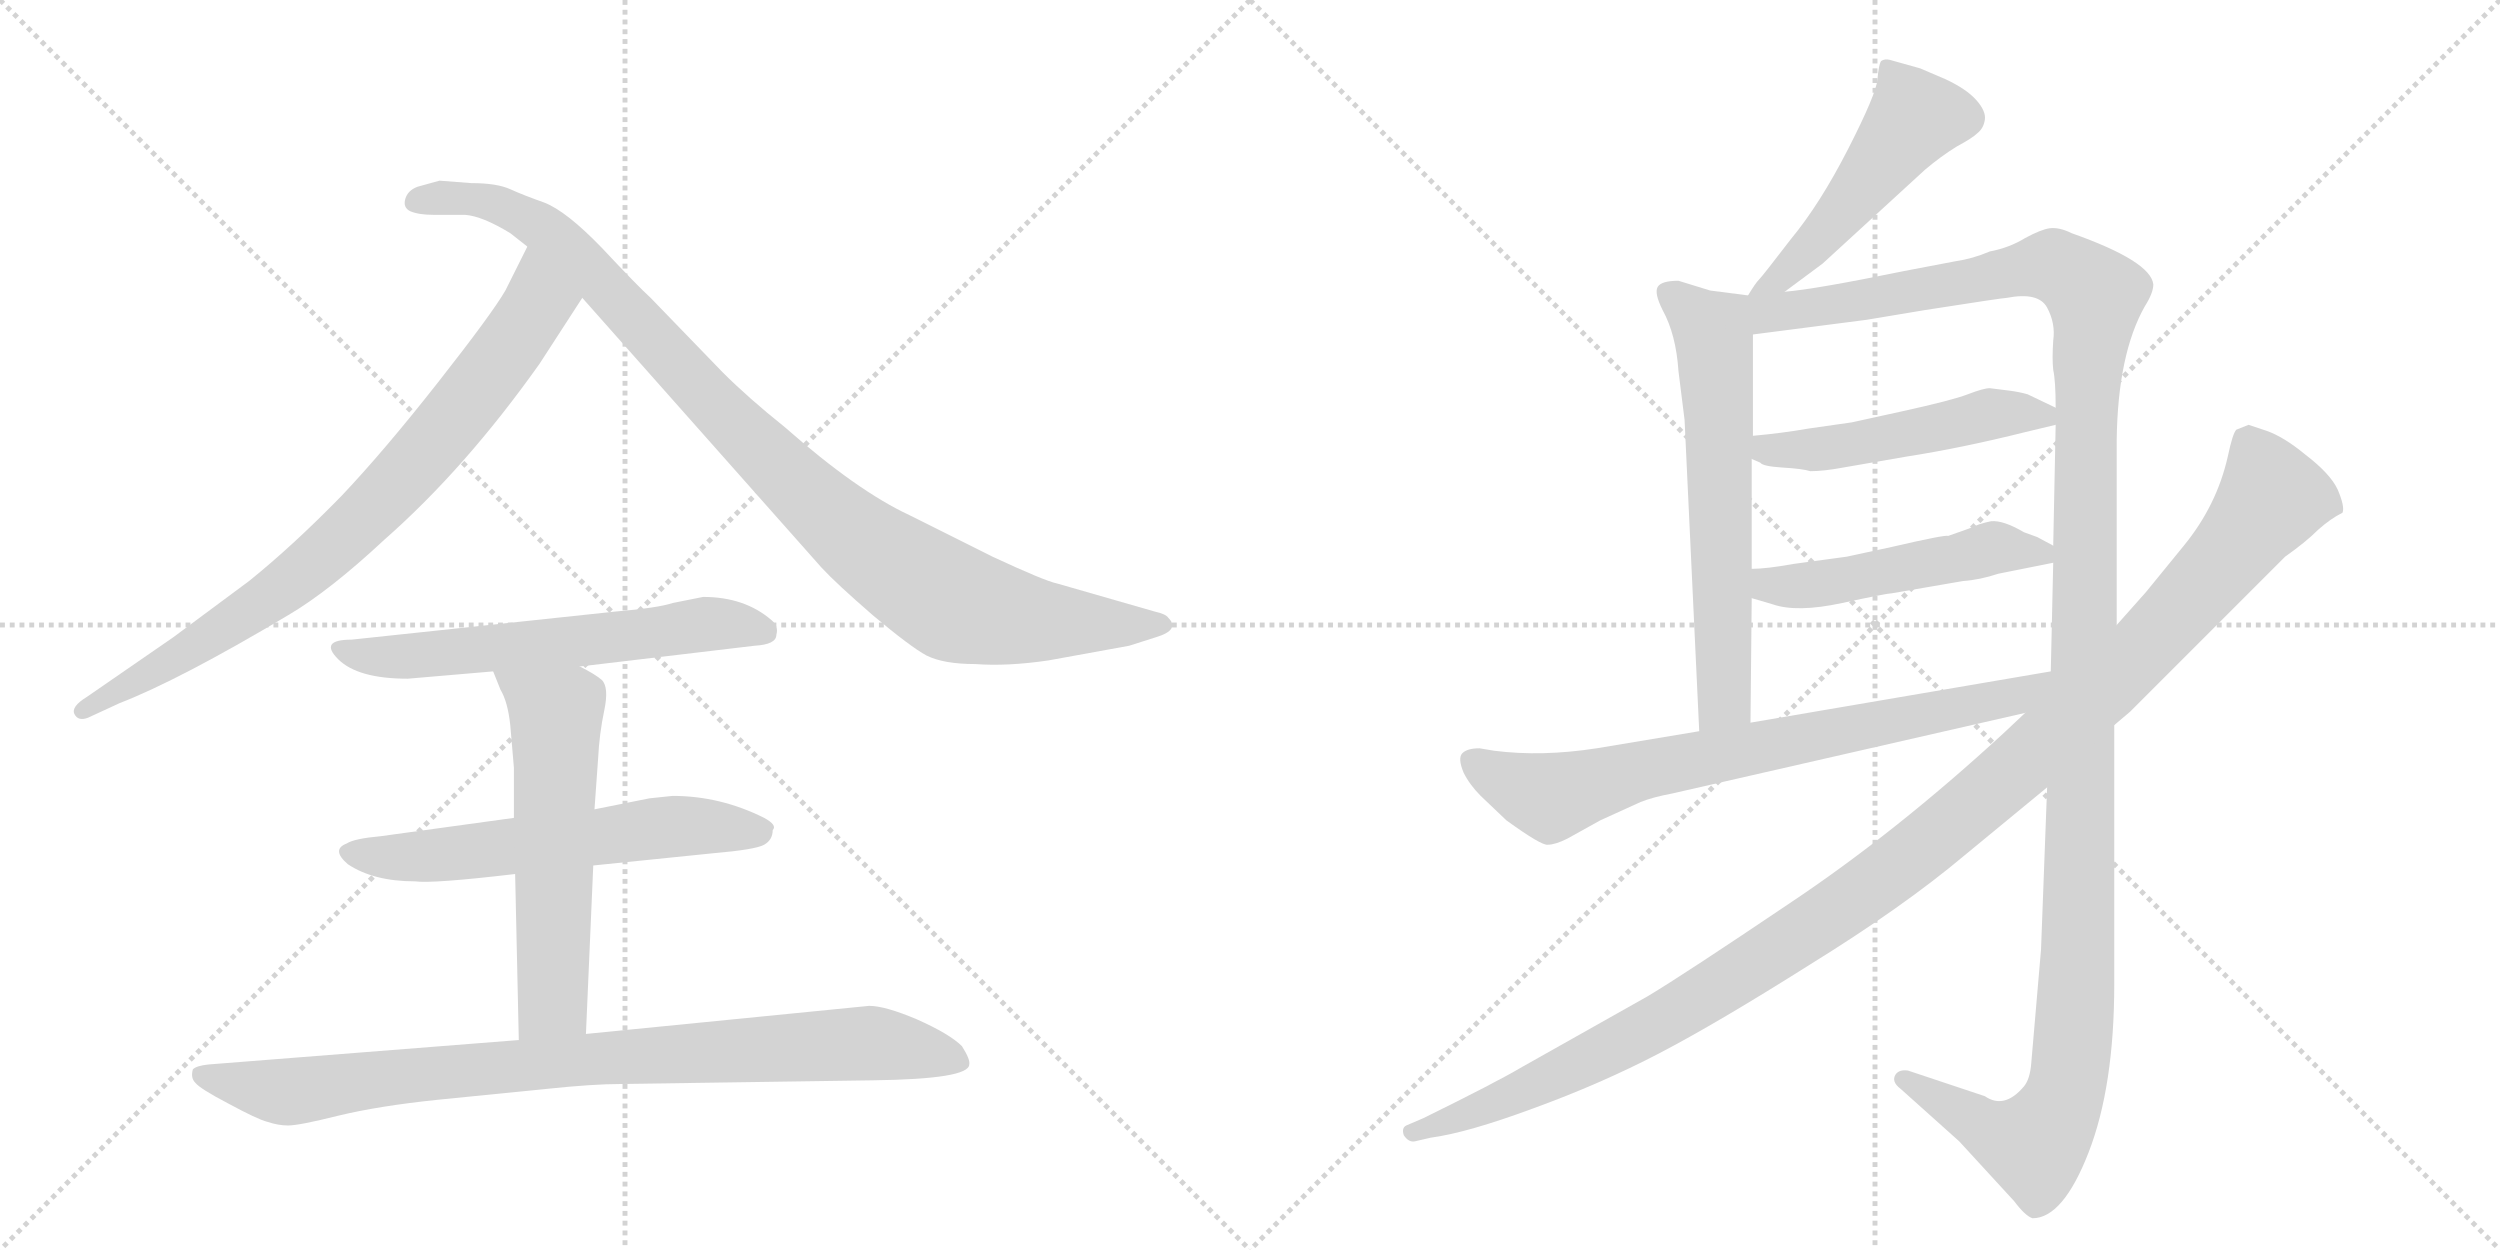 <svg version="1.1" viewBox="0 0 2048 1024" xmlns="http://www.w3.org/2000/svg">
  <g stroke="lightgray" stroke-dasharray="1,1" stroke-width="1" transform="scale(4, 4)">
    <line x1="0" y1="0" x2="256" y2="256"></line>
    <line x1="256" y1="0" x2="0" y2="256"></line>
    <line x1="128" y1="0" x2="128" y2="256"></line>
    <line x1="0" y1="128" x2="256" y2="128"></line>
    <line x1="256" y1="0" x2="512" y2="256"></line>
    <line x1="512" y1="0" x2="256" y2="256"></line>
    <line x1="384" y1="0" x2="384" y2="256"></line>
    <line x1="256" y1="128" x2="512" y2="128"></line>
  </g>
<g transform="scale(1, -1) translate(0, -850)">
   <style type="text/css">
    @keyframes keyframes0 {
      from {
       stroke: black;
       stroke-dashoffset: 801;
       stroke-width: 128;
       }
       72% {
       animation-timing-function: step-end;
       stroke: black;
       stroke-dashoffset: 0;
       stroke-width: 128;
       }
       to {
       stroke: black;
       stroke-width: 1024;
       }
       }
       #make-me-a-hanzi-animation-0 {
         animation: keyframes0 0.902s both;
         animation-delay: 0s;
         animation-timing-function: linear;
       }
    @keyframes keyframes1 {
      from {
       stroke: black;
       stroke-dashoffset: 990;
       stroke-width: 128;
       }
       76% {
       animation-timing-function: step-end;
       stroke: black;
       stroke-dashoffset: 0;
       stroke-width: 128;
       }
       to {
       stroke: black;
       stroke-width: 1024;
       }
       }
       #make-me-a-hanzi-animation-1 {
         animation: keyframes1 1.056s both;
         animation-delay: 0.902s;
         animation-timing-function: linear;
       }
    @keyframes keyframes2 {
      from {
       stroke: black;
       stroke-dashoffset: 602;
       stroke-width: 128;
       }
       66% {
       animation-timing-function: step-end;
       stroke: black;
       stroke-dashoffset: 0;
       stroke-width: 128;
       }
       to {
       stroke: black;
       stroke-width: 1024;
       }
       }
       #make-me-a-hanzi-animation-2 {
         animation: keyframes2 0.74s both;
         animation-delay: 1.958s;
         animation-timing-function: linear;
       }
    @keyframes keyframes3 {
      from {
       stroke: black;
       stroke-dashoffset: 593;
       stroke-width: 128;
       }
       66% {
       animation-timing-function: step-end;
       stroke: black;
       stroke-dashoffset: 0;
       stroke-width: 128;
       }
       to {
       stroke: black;
       stroke-width: 1024;
       }
       }
       #make-me-a-hanzi-animation-3 {
         animation: keyframes3 0.733s both;
         animation-delay: 2.697s;
         animation-timing-function: linear;
       }
    @keyframes keyframes4 {
      from {
       stroke: black;
       stroke-dashoffset: 579;
       stroke-width: 128;
       }
       65% {
       animation-timing-function: step-end;
       stroke: black;
       stroke-dashoffset: 0;
       stroke-width: 128;
       }
       to {
       stroke: black;
       stroke-width: 1024;
       }
       }
       #make-me-a-hanzi-animation-4 {
         animation: keyframes4 0.721s both;
         animation-delay: 3.43s;
         animation-timing-function: linear;
       }
    @keyframes keyframes5 {
      from {
       stroke: black;
       stroke-dashoffset: 882;
       stroke-width: 128;
       }
       74% {
       animation-timing-function: step-end;
       stroke: black;
       stroke-dashoffset: 0;
       stroke-width: 128;
       }
       to {
       stroke: black;
       stroke-width: 1024;
       }
       }
       #make-me-a-hanzi-animation-5 {
         animation: keyframes5 0.968s both;
         animation-delay: 4.151s;
         animation-timing-function: linear;
       }
    @keyframes keyframes6 {
      from {
       stroke: black;
       stroke-dashoffset: 492;
       stroke-width: 128;
       }
       62% {
       animation-timing-function: step-end;
       stroke: black;
       stroke-dashoffset: 0;
       stroke-width: 128;
       }
       to {
       stroke: black;
       stroke-width: 1024;
       }
       }
       #make-me-a-hanzi-animation-6 {
         animation: keyframes6 0.65s both;
         animation-delay: 5.119s;
         animation-timing-function: linear;
       }
    @keyframes keyframes7 {
      from {
       stroke: black;
       stroke-dashoffset: 631;
       stroke-width: 128;
       }
       67% {
       animation-timing-function: step-end;
       stroke: black;
       stroke-dashoffset: 0;
       stroke-width: 128;
       }
       to {
       stroke: black;
       stroke-width: 1024;
       }
       }
       #make-me-a-hanzi-animation-7 {
         animation: keyframes7 0.764s both;
         animation-delay: 5.769s;
         animation-timing-function: linear;
       }
    @keyframes keyframes8 {
      from {
       stroke: black;
       stroke-dashoffset: 1373;
       stroke-width: 128;
       }
       82% {
       animation-timing-function: step-end;
       stroke: black;
       stroke-dashoffset: 0;
       stroke-width: 128;
       }
       to {
       stroke: black;
       stroke-width: 1024;
       }
       }
       #make-me-a-hanzi-animation-8 {
         animation: keyframes8 1.367s both;
         animation-delay: 6.533s;
         animation-timing-function: linear;
       }
    @keyframes keyframes9 {
      from {
       stroke: black;
       stroke-dashoffset: 494;
       stroke-width: 128;
       }
       62% {
       animation-timing-function: step-end;
       stroke: black;
       stroke-dashoffset: 0;
       stroke-width: 128;
       }
       to {
       stroke: black;
       stroke-width: 1024;
       }
       }
       #make-me-a-hanzi-animation-9 {
         animation: keyframes9 0.652s both;
         animation-delay: 7.9s;
         animation-timing-function: linear;
       }
    @keyframes keyframes10 {
      from {
       stroke: black;
       stroke-dashoffset: 494;
       stroke-width: 128;
       }
       62% {
       animation-timing-function: step-end;
       stroke: black;
       stroke-dashoffset: 0;
       stroke-width: 128;
       }
       to {
       stroke: black;
       stroke-width: 1024;
       }
       }
       #make-me-a-hanzi-animation-10 {
         animation: keyframes10 0.652s both;
         animation-delay: 8.552s;
         animation-timing-function: linear;
       }
    @keyframes keyframes11 {
      from {
       stroke: black;
       stroke-dashoffset: 742;
       stroke-width: 128;
       }
       71% {
       animation-timing-function: step-end;
       stroke: black;
       stroke-dashoffset: 0;
       stroke-width: 128;
       }
       to {
       stroke: black;
       stroke-width: 1024;
       }
       }
       #make-me-a-hanzi-animation-11 {
         animation: keyframes11 0.854s both;
         animation-delay: 9.204s;
         animation-timing-function: linear;
       }
    @keyframes keyframes12 {
      from {
       stroke: black;
       stroke-dashoffset: 1193;
       stroke-width: 128;
       }
       80% {
       animation-timing-function: step-end;
       stroke: black;
       stroke-dashoffset: 0;
       stroke-width: 128;
       }
       to {
       stroke: black;
       stroke-width: 1024;
       }
       }
       #make-me-a-hanzi-animation-12 {
         animation: keyframes12 1.221s both;
         animation-delay: 10.058s;
         animation-timing-function: linear;
       }
</style>
<path d="M 442 552 L 477 606 C 493 631 445 675 432 648 L 414 612 Q 403 593 359 537 Q 315 481 280 444 Q 240 403 204 374 L 142 328 L 71 279 Q 58 271 61 265 Q 64 259 72 262 L 98 274 Q 147 293 236 346 Q 270 366 315 408 Q 381 466 442 552 Z" fill="lightgray"></path> 
<path d="M 477 606 L 673 385 Q 685 372 715 346 Q 746 320 759 313 Q 773 306 799 306 Q 825 304 859 309 L 925 321 L 947 328 Q 967 334 957 344 Q 955 347 946 349 L 866 372 Q 856 374 813 394 L 745 428 Q 702 448 643 500 Q 613 524 592 545 L 533 606 Q 522 616 493 647 Q 464 677 446 684 Q 429 690 418 695 Q 407 700 386 700 L 360 702 L 342 697 Q 334 694 332 687 Q 330 680 336 677 Q 343 674 355 674 L 381 674 Q 395 673 418 659 L 432 648 L 477 606 Z" fill="lightgray"></path> 
<path d="M 475 304 L 618 321 Q 636 322 636 330 Q 638 337 632 342 Q 610 361 576 361 L 551 356 Q 539 352 504 349 L 288 326 Q 261 326 277 310 Q 293 294 334 294 L 404 300 L 475 304 Z" fill="lightgray"></path> 
<path d="M 551 198 L 532 196 L 487 187 L 421 180 L 312 165 Q 290 163 284 159 Q 271 154 285 142 Q 306 128 340 128 Q 354 126 422 134 L 486 141 L 584 151 Q 619 154 626 158 Q 633 162 633 170 Q 637 174 626 180 Q 590 198 551 198 Z" fill="lightgray"></path> 
<path d="M 487 187 L 490 229 Q 491 249 495 268 Q 499 287 493 293 Q 487 298 475 304 C 449 318 393 328 404 300 L 410 285 Q 416 275 418 256 L 421 221 L 421 180 L 422 134 L 425 -2 C 426 -32 479 -27 480 3 L 486 141 L 487 187 Z" fill="lightgray"></path> 
<path d="M 425 -2 L 171 -22 Q 161 -23 158 -26 Q 156 -33 160 -37 Q 164 -42 187 -54 Q 211 -67 219 -69 Q 228 -72 236 -72 Q 245 -72 277 -64 Q 310 -56 358 -51 L 448 -42 Q 486 -38 509 -38 L 715 -35 Q 794 -34 794 -22 Q 795 -18 788 -7 Q 778 3 751 15 Q 725 26 712 26 L 480 3 L 425 -2 Z" fill="lightgray"></path> 
<path d="M 1462 611 L 1493 634 L 1577 711 Q 1590 722 1603 730 Q 1616 737 1620 741 Q 1625 745 1626 752 Q 1627 759 1619 768 Q 1611 777 1594 785 L 1573 794 L 1548 801 Q 1544 802 1541 800 Q 1539 797 1538 785 Q 1537 773 1514 728 Q 1491 683 1467 654 Q 1444 624 1441 621 Q 1438 618 1432 608 C 1416 583 1438 593 1462 611 Z" fill="lightgray"></path> 
<path d="M 1432 608 L 1401 612 L 1375 620 Q 1361 620 1358 615 Q 1355 610 1362 596 Q 1373 576 1375 546 L 1380 506 L 1392 251 C 1393 221 1434 228 1434 258 L 1435 360 L 1435 384 L 1435 474 L 1436 493 L 1436 576 C 1436 606 1436 607 1432 608 Z" fill="lightgray"></path> 
<path d="M 1734 338 L 1734 490 Q 1735 560 1757 599 Q 1764 610 1764 617 Q 1762 636 1697 659 Q 1687 664 1679 663 Q 1672 662 1659 655 Q 1646 647 1630 644 Q 1616 638 1602 636 L 1560 628 Q 1487 613 1462 611 C 1420 605 1391 570 1436 576 L 1529 588 L 1577 596 Q 1641 606 1644 606 Q 1670 611 1677 598 Q 1684 585 1682 571 Q 1681 556 1682 547 Q 1684 538 1684 516 L 1684 502 L 1682 403 L 1682 389 L 1680 300 L 1677 205 L 1672 72 L 1664 -21 Q 1663 -34 1658 -40 Q 1642 -59 1626 -48 L 1563 -27 Q 1556 -26 1553 -30 Q 1549 -36 1557 -42 L 1605 -85 L 1650 -134 Q 1659 -146 1665 -148 Q 1690 -148 1711 -94 Q 1732 -40 1732 44 L 1732 256 L 1734 338 Z" fill="lightgray"></path> 
<path d="M 1483 464 Q 1494 464 1510 467 L 1562 476 Q 1607 483 1659 496 L 1684 502 C 1703 507 1703 507 1684 516 L 1661 527 Q 1654 529 1646 530 L 1630 532 Q 1625 532 1612 527 Q 1599 522 1558 513 L 1517 504 L 1482 499 Q 1459 495 1436 493 C 1406 490 1408 487 1435 474 L 1442 471 Q 1444 468 1460 467 Q 1477 466 1483 464 Z" fill="lightgray"></path> 
<path d="M 1435 360 L 1452 355 Q 1472 348 1509 356 Q 1546 364 1550 364 L 1608 374 Q 1622 375 1637 380 L 1682 389 C 1701 393 1701 393 1682 403 L 1669 410 L 1658 414 Q 1641 424 1631 423 Q 1621 421 1613 417 L 1596 411 Q 1593 412 1550 402 L 1513 394 L 1469 388 Q 1447 384 1435 384 C 1405 383 1406 368 1435 360 Z" fill="lightgray"></path> 
<path d="M 1392 251 L 1308 237 Q 1263 230 1224 235 L 1212 237 Q 1202 237 1198 233 Q 1194 229 1199 217 Q 1204 207 1213 198 L 1234 178 Q 1263 157 1268 158 Q 1274 158 1284 163 L 1311 178 L 1344 193 Q 1354 197 1370 200 L 1659 266 C 1698 275 1710 305 1680 300 L 1434 258 L 1392 251 Z" fill="lightgray"></path> 
<path d="M 1857 497 L 1842 502 L 1832 498 Q 1829 495 1825 476 Q 1816 436 1789 403 L 1758 365 L 1734 338 L 1659 266 L 1642 250 Q 1553 168 1466 110 Q 1380 52 1350 34 L 1247 -24 Q 1225 -37 1166 -66 L 1152 -72 Q 1148 -74 1150 -80 Q 1154 -86 1159 -85 L 1172 -82 Q 1202 -78 1256 -58 Q 1311 -38 1359 -13 Q 1407 12 1483 60 Q 1559 107 1609 149 L 1677 205 L 1732 256 L 1745 267 L 1872 394 Q 1889 406 1899 416 Q 1909 425 1919 430 Q 1921 435 1915 449 Q 1909 462 1888 478 Q 1871 492 1857 497 Z" fill="lightgray"></path> 
      <clipPath id="make-me-a-hanzi-clip-0">
      <path d="M 442 552 L 477 606 C 493 631 445 675 432 648 L 414 612 Q 403 593 359 537 Q 315 481 280 444 Q 240 403 204 374 L 142 328 L 71 279 Q 58 271 61 265 Q 64 259 72 262 L 98 274 Q 147 293 236 346 Q 270 366 315 408 Q 381 466 442 552 Z" fill="lightgray"></path>
      </clipPath>
      <path clip-path="url(#make-me-a-hanzi-clip-0)" d="M 434 639 L 441 602 L 436 593 L 322 450 L 218 357 L 68 267 " fill="none" id="make-me-a-hanzi-animation-0" stroke-dasharray="673 1346" stroke-linecap="round"></path>

      <clipPath id="make-me-a-hanzi-clip-1">
      <path d="M 477 606 L 673 385 Q 685 372 715 346 Q 746 320 759 313 Q 773 306 799 306 Q 825 304 859 309 L 925 321 L 947 328 Q 967 334 957 344 Q 955 347 946 349 L 866 372 Q 856 374 813 394 L 745 428 Q 702 448 643 500 Q 613 524 592 545 L 533 606 Q 522 616 493 647 Q 464 677 446 684 Q 429 690 418 695 Q 407 700 386 700 L 360 702 L 342 697 Q 334 694 332 687 Q 330 680 336 677 Q 343 674 355 674 L 381 674 Q 395 673 418 659 L 432 648 L 477 606 Z" fill="lightgray"></path>
      </clipPath>
      <path clip-path="url(#make-me-a-hanzi-clip-1)" d="M 343 686 L 392 687 L 442 665 L 637 467 L 703 407 L 774 360 L 847 342 L 950 337 " fill="none" id="make-me-a-hanzi-animation-1" stroke-dasharray="862 1724" stroke-linecap="round"></path>

      <clipPath id="make-me-a-hanzi-clip-2">
      <path d="M 475 304 L 618 321 Q 636 322 636 330 Q 638 337 632 342 Q 610 361 576 361 L 551 356 Q 539 352 504 349 L 288 326 Q 261 326 277 310 Q 293 294 334 294 L 404 300 L 475 304 Z" fill="lightgray"></path>
      </clipPath>
      <path clip-path="url(#make-me-a-hanzi-clip-2)" d="M 281 319 L 325 311 L 574 338 L 625 333 " fill="none" id="make-me-a-hanzi-animation-2" stroke-dasharray="474 948" stroke-linecap="round"></path>

      <clipPath id="make-me-a-hanzi-clip-3">
      <path d="M 551 198 L 532 196 L 487 187 L 421 180 L 312 165 Q 290 163 284 159 Q 271 154 285 142 Q 306 128 340 128 Q 354 126 422 134 L 486 141 L 584 151 Q 619 154 626 158 Q 633 162 633 170 Q 637 174 626 180 Q 590 198 551 198 Z" fill="lightgray"></path>
      </clipPath>
      <path clip-path="url(#make-me-a-hanzi-clip-3)" d="M 286 151 L 360 149 L 571 174 L 621 169 " fill="none" id="make-me-a-hanzi-animation-3" stroke-dasharray="465 930" stroke-linecap="round"></path>

      <clipPath id="make-me-a-hanzi-clip-4">
      <path d="M 487 187 L 490 229 Q 491 249 495 268 Q 499 287 493 293 Q 487 298 475 304 C 449 318 393 328 404 300 L 410 285 Q 416 275 418 256 L 421 221 L 421 180 L 422 134 L 425 -2 C 426 -32 479 -27 480 3 L 486 141 L 487 187 Z" fill="lightgray"></path>
      </clipPath>
      <path clip-path="url(#make-me-a-hanzi-clip-4)" d="M 411 299 L 455 265 L 453 29 L 431 6 " fill="none" id="make-me-a-hanzi-animation-4" stroke-dasharray="451 902" stroke-linecap="round"></path>

      <clipPath id="make-me-a-hanzi-clip-5">
      <path d="M 425 -2 L 171 -22 Q 161 -23 158 -26 Q 156 -33 160 -37 Q 164 -42 187 -54 Q 211 -67 219 -69 Q 228 -72 236 -72 Q 245 -72 277 -64 Q 310 -56 358 -51 L 448 -42 Q 486 -38 509 -38 L 715 -35 Q 794 -34 794 -22 Q 795 -18 788 -7 Q 778 3 751 15 Q 725 26 712 26 L 480 3 L 425 -2 Z" fill="lightgray"></path>
      </clipPath>
      <path clip-path="url(#make-me-a-hanzi-clip-5)" d="M 166 -30 L 234 -45 L 447 -20 L 707 -5 L 787 -20 " fill="none" id="make-me-a-hanzi-animation-5" stroke-dasharray="754 1508" stroke-linecap="round"></path>

      <clipPath id="make-me-a-hanzi-clip-6">
      <path d="M 1462 611 L 1493 634 L 1577 711 Q 1590 722 1603 730 Q 1616 737 1620 741 Q 1625 745 1626 752 Q 1627 759 1619 768 Q 1611 777 1594 785 L 1573 794 L 1548 801 Q 1544 802 1541 800 Q 1539 797 1538 785 Q 1537 773 1514 728 Q 1491 683 1467 654 Q 1444 624 1441 621 Q 1438 618 1432 608 C 1416 583 1438 593 1462 611 Z" fill="lightgray"></path>
      </clipPath>
      <path clip-path="url(#make-me-a-hanzi-clip-6)" d="M 1546 791 L 1568 752 L 1479 642 L 1439 613 " fill="none" id="make-me-a-hanzi-animation-6" stroke-dasharray="364 728" stroke-linecap="round"></path>

      <clipPath id="make-me-a-hanzi-clip-7">
      <path d="M 1432 608 L 1401 612 L 1375 620 Q 1361 620 1358 615 Q 1355 610 1362 596 Q 1373 576 1375 546 L 1380 506 L 1392 251 C 1393 221 1434 228 1434 258 L 1435 360 L 1435 384 L 1435 474 L 1436 493 L 1436 576 C 1436 606 1436 607 1432 608 Z" fill="lightgray"></path>
      </clipPath>
      <path clip-path="url(#make-me-a-hanzi-clip-7)" d="M 1365 611 L 1403 579 L 1404 569 L 1413 280 L 1398 259 " fill="none" id="make-me-a-hanzi-animation-7" stroke-dasharray="503 1006" stroke-linecap="round"></path>

      <clipPath id="make-me-a-hanzi-clip-8">
      <path d="M 1734 338 L 1734 490 Q 1735 560 1757 599 Q 1764 610 1764 617 Q 1762 636 1697 659 Q 1687 664 1679 663 Q 1672 662 1659 655 Q 1646 647 1630 644 Q 1616 638 1602 636 L 1560 628 Q 1487 613 1462 611 C 1420 605 1391 570 1436 576 L 1529 588 L 1577 596 Q 1641 606 1644 606 Q 1670 611 1677 598 Q 1684 585 1682 571 Q 1681 556 1682 547 Q 1684 538 1684 516 L 1684 502 L 1682 403 L 1682 389 L 1680 300 L 1677 205 L 1672 72 L 1664 -21 Q 1663 -34 1658 -40 Q 1642 -59 1626 -48 L 1563 -27 Q 1556 -26 1553 -30 Q 1549 -36 1557 -42 L 1605 -85 L 1650 -134 Q 1659 -146 1665 -148 Q 1690 -148 1711 -94 Q 1732 -40 1732 44 L 1732 256 L 1734 338 Z" fill="lightgray"></path>
      </clipPath>
      <path clip-path="url(#make-me-a-hanzi-clip-8)" d="M 1440 604 L 1449 594 L 1473 595 L 1682 633 L 1714 612 L 1716 604 L 1709 526 L 1702 52 L 1693 -41 L 1667 -88 L 1639 -81 L 1560 -34 " fill="none" id="make-me-a-hanzi-animation-8" stroke-dasharray="1245 2490" stroke-linecap="round"></path>

      <clipPath id="make-me-a-hanzi-clip-9">
      <path d="M 1483 464 Q 1494 464 1510 467 L 1562 476 Q 1607 483 1659 496 L 1684 502 C 1703 507 1703 507 1684 516 L 1661 527 Q 1654 529 1646 530 L 1630 532 Q 1625 532 1612 527 Q 1599 522 1558 513 L 1517 504 L 1482 499 Q 1459 495 1436 493 C 1406 490 1408 487 1435 474 L 1442 471 Q 1444 468 1460 467 Q 1477 466 1483 464 Z" fill="lightgray"></path>
      </clipPath>
      <path clip-path="url(#make-me-a-hanzi-clip-9)" d="M 1441 478 L 1514 485 L 1630 511 L 1676 509 " fill="none" id="make-me-a-hanzi-animation-9" stroke-dasharray="366 732" stroke-linecap="round"></path>

      <clipPath id="make-me-a-hanzi-clip-10">
      <path d="M 1435 360 L 1452 355 Q 1472 348 1509 356 Q 1546 364 1550 364 L 1608 374 Q 1622 375 1637 380 L 1682 389 C 1701 393 1701 393 1682 403 L 1669 410 L 1658 414 Q 1641 424 1631 423 Q 1621 421 1613 417 L 1596 411 Q 1593 412 1550 402 L 1513 394 L 1469 388 Q 1447 384 1435 384 C 1405 383 1406 368 1435 360 Z" fill="lightgray"></path>
      </clipPath>
      <path clip-path="url(#make-me-a-hanzi-clip-10)" d="M 1440 378 L 1471 369 L 1632 401 L 1673 396 " fill="none" id="make-me-a-hanzi-animation-10" stroke-dasharray="366 732" stroke-linecap="round"></path>

      <clipPath id="make-me-a-hanzi-clip-11">
      <path d="M 1392 251 L 1308 237 Q 1263 230 1224 235 L 1212 237 Q 1202 237 1198 233 Q 1194 229 1199 217 Q 1204 207 1213 198 L 1234 178 Q 1263 157 1268 158 Q 1274 158 1284 163 L 1311 178 L 1344 193 Q 1354 197 1370 200 L 1659 266 C 1698 275 1710 305 1680 300 L 1434 258 L 1392 251 Z" fill="lightgray"></path>
      </clipPath>
      <path clip-path="url(#make-me-a-hanzi-clip-11)" d="M 1207 227 L 1223 215 L 1271 197 L 1347 220 L 1648 278 L 1673 293 " fill="none" id="make-me-a-hanzi-animation-11" stroke-dasharray="614 1228" stroke-linecap="round"></path>

      <clipPath id="make-me-a-hanzi-clip-12">
      <path d="M 1857 497 L 1842 502 L 1832 498 Q 1829 495 1825 476 Q 1816 436 1789 403 L 1758 365 L 1734 338 L 1659 266 L 1642 250 Q 1553 168 1466 110 Q 1380 52 1350 34 L 1247 -24 Q 1225 -37 1166 -66 L 1152 -72 Q 1148 -74 1150 -80 Q 1154 -86 1159 -85 L 1172 -82 Q 1202 -78 1256 -58 Q 1311 -38 1359 -13 Q 1407 12 1483 60 Q 1559 107 1609 149 L 1677 205 L 1732 256 L 1745 267 L 1872 394 Q 1889 406 1899 416 Q 1909 425 1919 430 Q 1921 435 1915 449 Q 1909 462 1888 478 Q 1871 492 1857 497 Z" fill="lightgray"></path>
      </clipPath>
      <path clip-path="url(#make-me-a-hanzi-clip-12)" d="M 1841 489 L 1860 439 L 1772 335 L 1598 174 L 1492 95 L 1365 16 L 1257 -40 L 1157 -78 " fill="none" id="make-me-a-hanzi-animation-12" stroke-dasharray="1065 2130" stroke-linecap="round"></path>

</g>
</svg>
